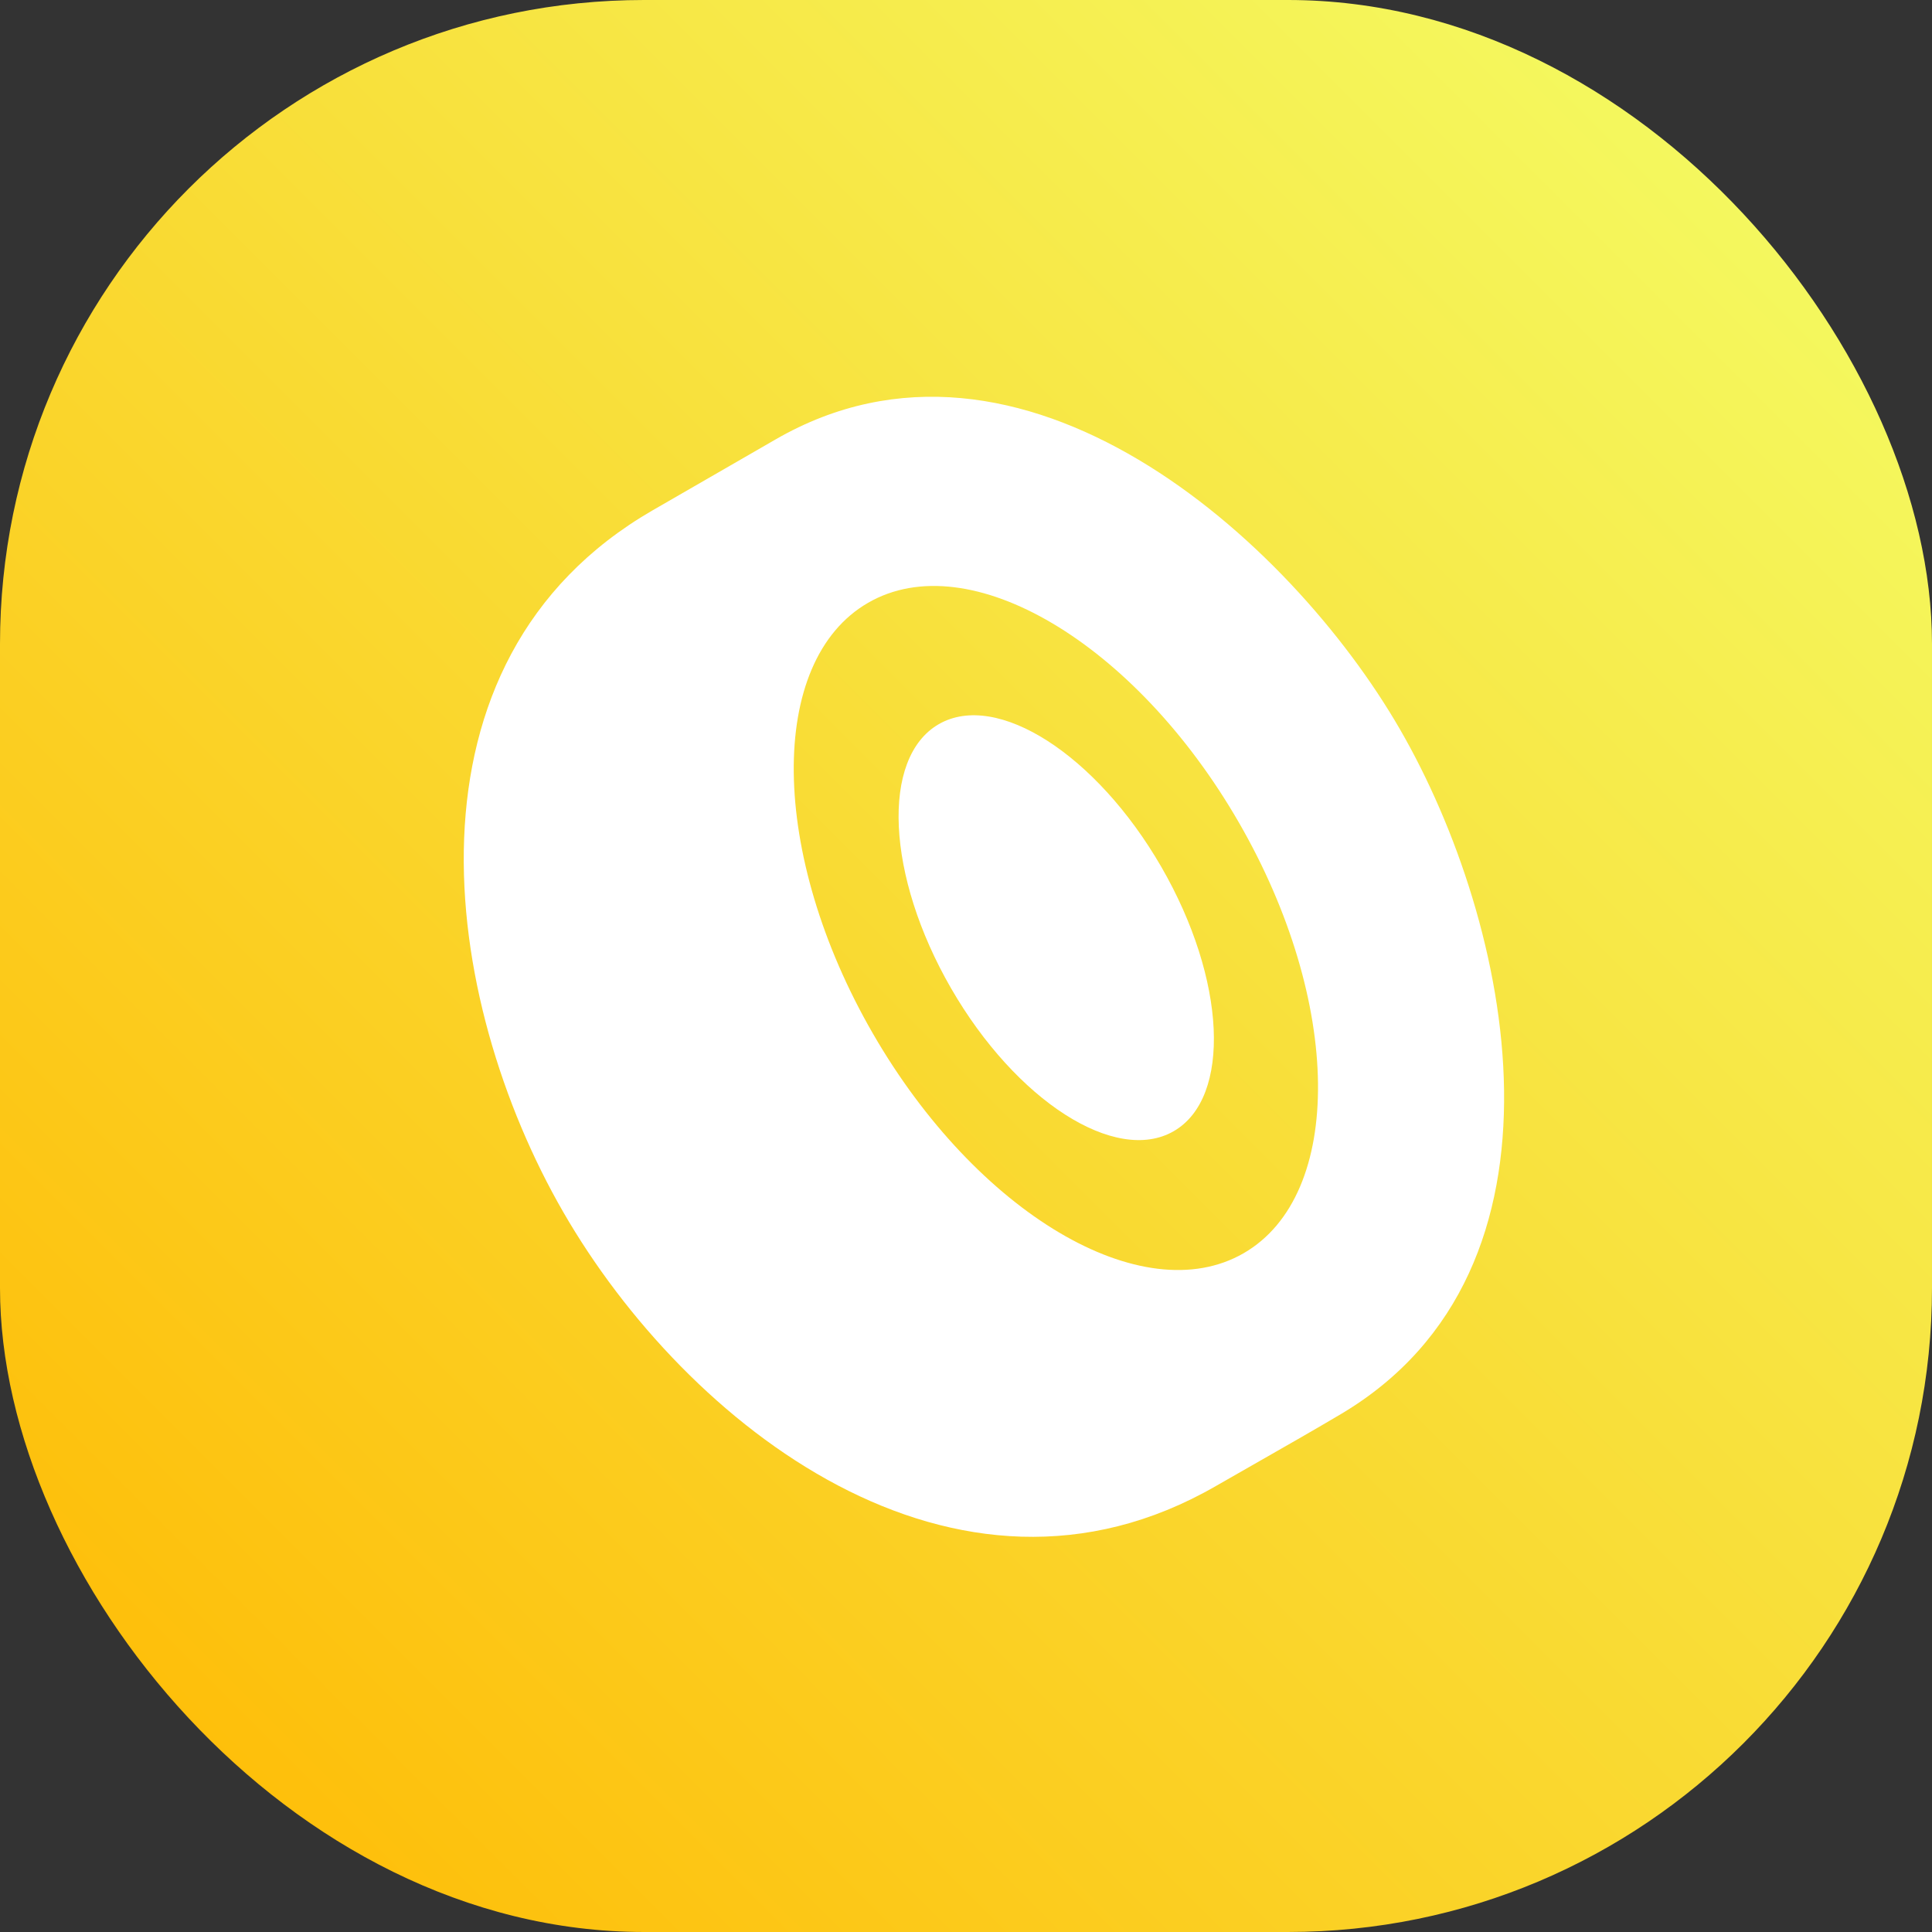 <svg width="24" height="24" viewBox="0 0 24 24" fill="none" xmlns="http://www.w3.org/2000/svg">
<rect x="0" y="0" width="24" height="24" fill="#333333" stroke="none"/>
<rect width="24" height="24" rx="8" fill="url(#paint0_linear_1801_1790)"/>
<path fill-rule="evenodd" clip-rule="evenodd" d="M6.999 15.06C8.525 17.704 11.865 20.33 15.106 18.459C15.294 18.351 15.484 18.243 15.673 18.135C16.002 17.947 16.331 17.76 16.656 17.567C19.69 15.768 18.785 11.473 17.391 9.06C16.021 6.687 12.681 3.699 9.634 5.459L8.108 6.339C4.868 8.21 5.472 12.416 6.999 15.06ZM15.389 10.216C16.677 12.447 16.704 14.843 15.449 15.568C14.194 16.292 12.132 15.071 10.844 12.84C9.556 10.609 9.529 8.212 10.784 7.488C12.039 6.763 14.101 7.985 15.389 10.216Z" fill="white"/>
<ellipse cx="13.121" cy="11.524" rx="1.508" ry="2.919" transform="rotate(-30 13.121 11.524)" fill="white"/>
<defs>
<linearGradient id="paint0_linear_1801_1790" x1="24" y1="0" x2="0" y2="24" gradientUnits="userSpaceOnUse">
<stop stop-color="#F3FF69"/>
<stop offset="1" stop-color="#FFB800"/>
</linearGradient>
</defs>
</svg>
